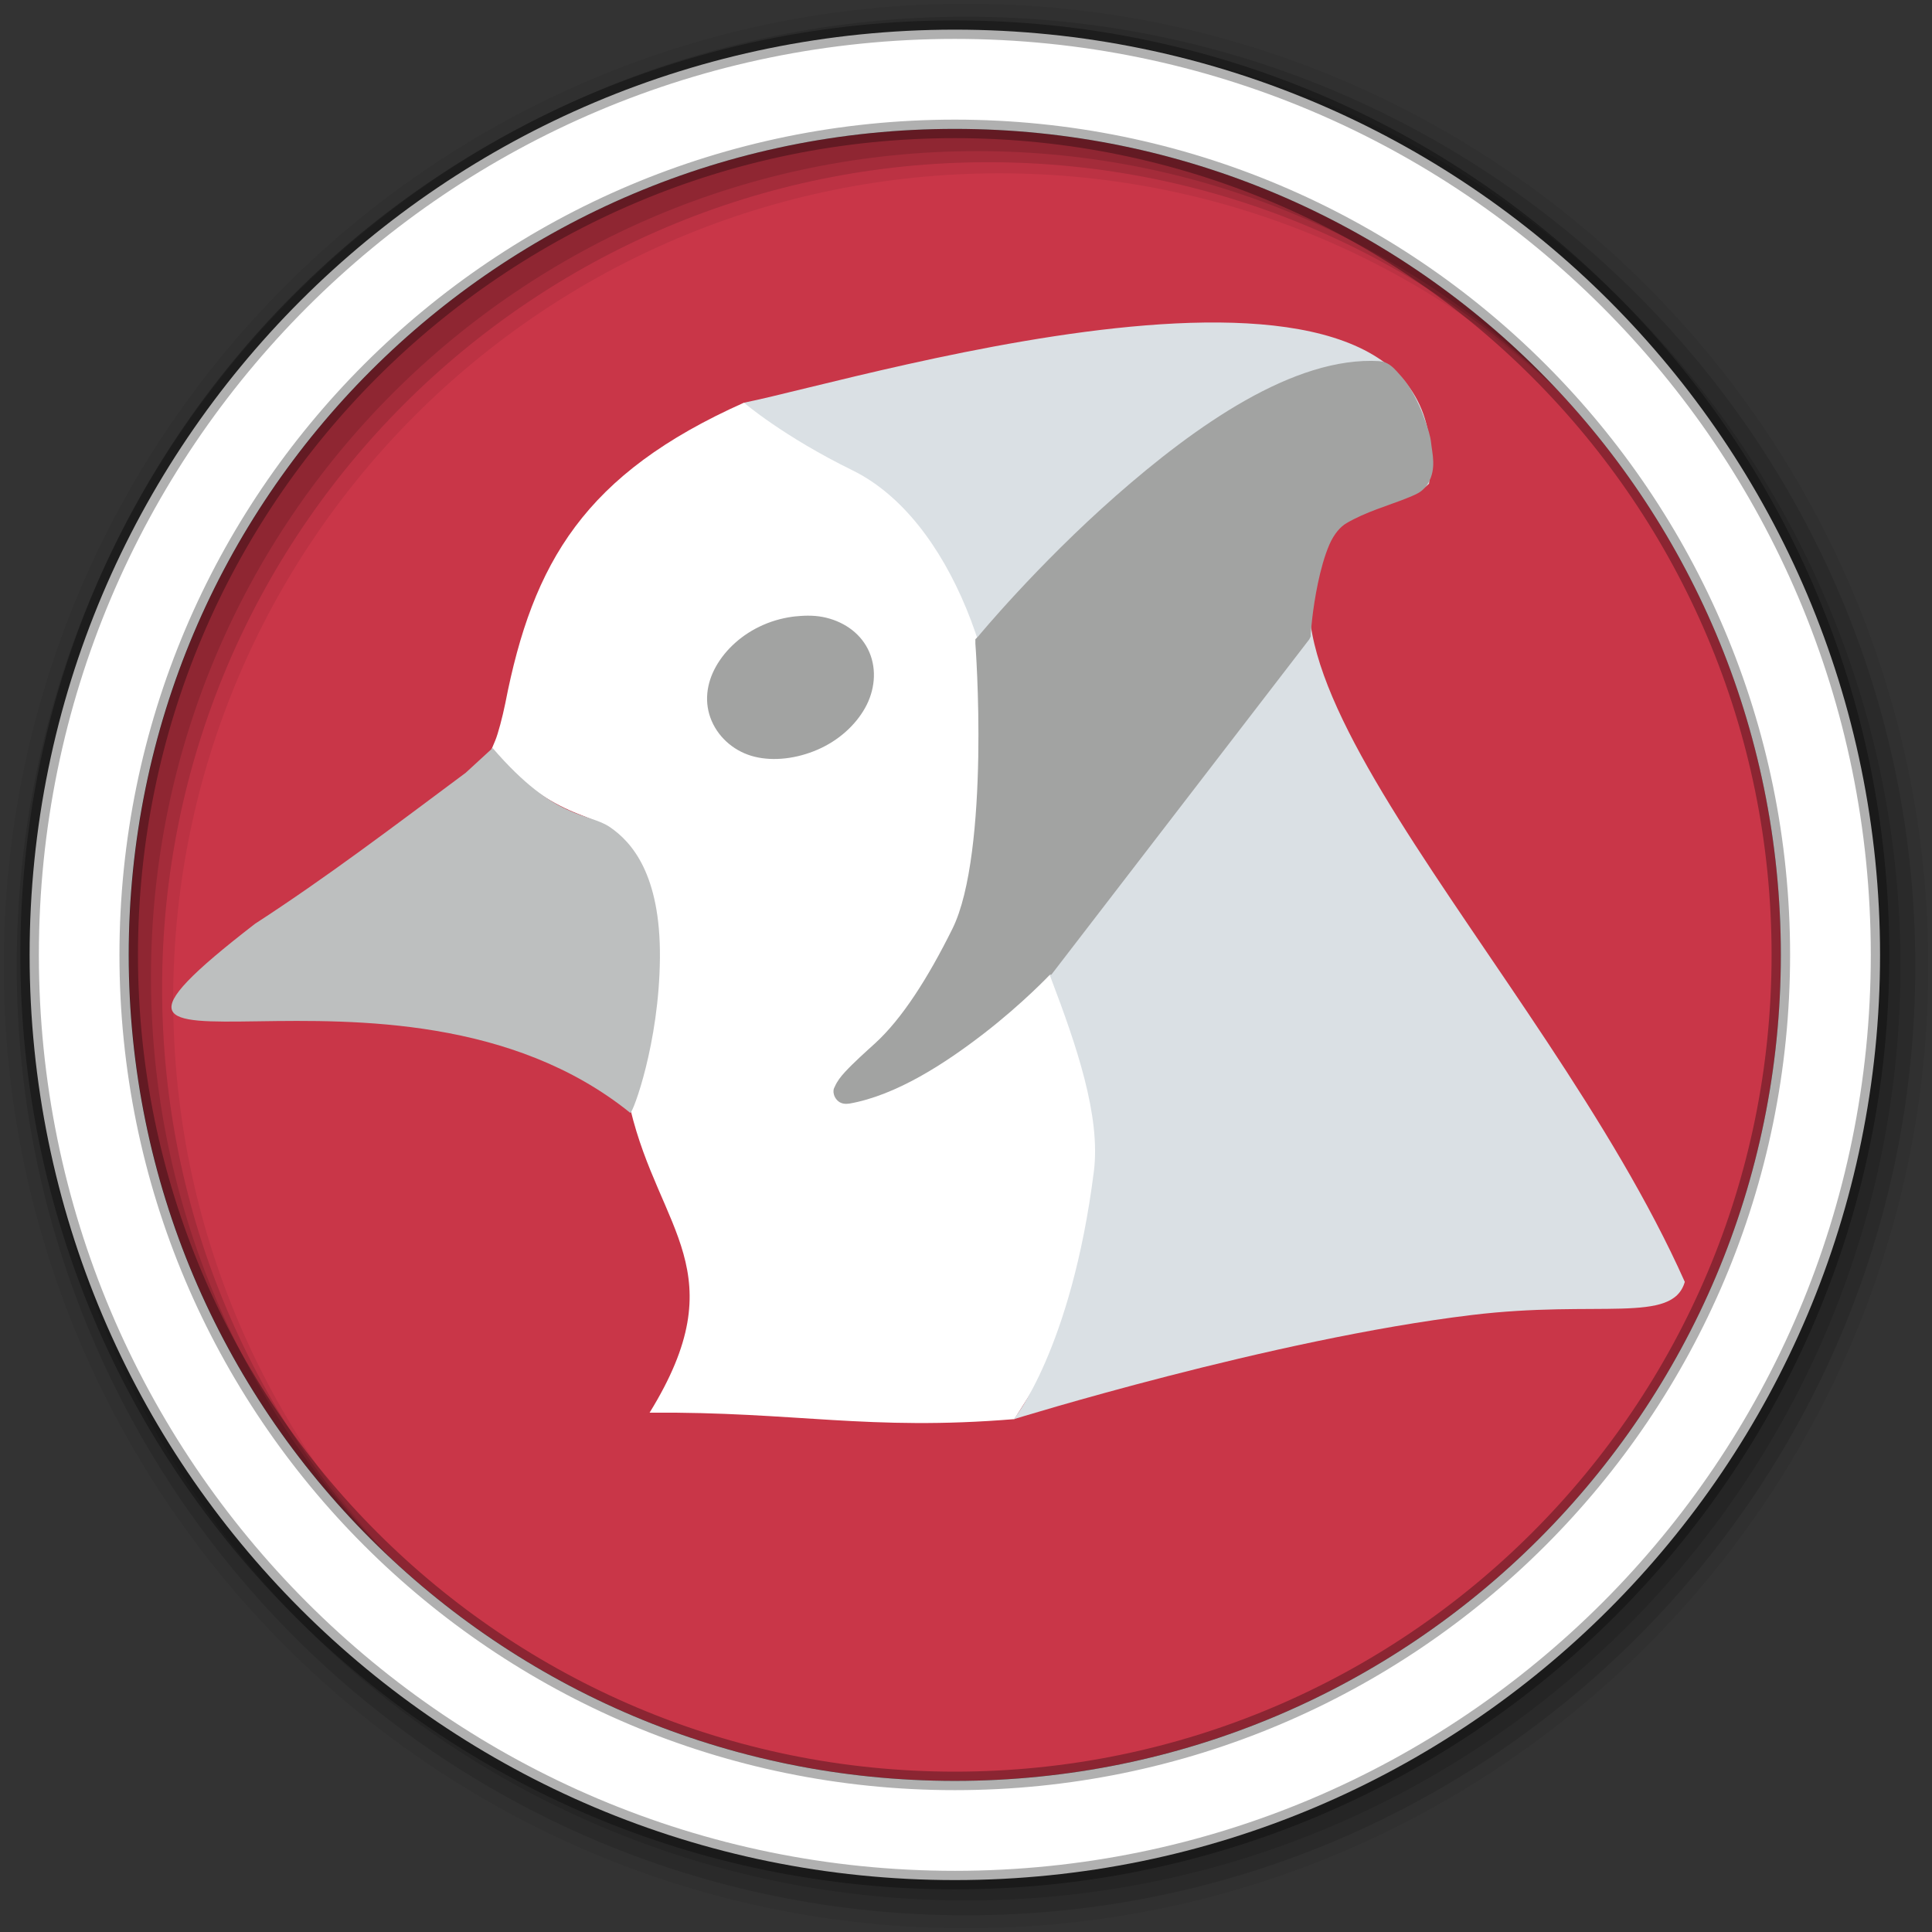 <svg height="512" viewBox="0 0 512 512" width="512" xmlns="http://www.w3.org/2000/svg">
 <rect x="0" y="0" width="512" height="512" fill="#333333" stroke="none"/>
 <path d="m471.95 253.05c0 120.9-98.01 218.9-218.9 218.9-120.9 0-218.9-98.01-218.9-218.9 0-120.9 98.01-218.9 218.9-218.9 120.9 0 218.9 98.01 218.9 218.9" fill="#C93648" fill-rule="evenodd"/>
 <path d="m256 1c-140.83 0-255 114.17-255 255 0 140.83 114.17 255 255 255 140.83 0 255-114.17 255-255 0-140.83-114.17-255-255-255m8.827 44.931c120.9 0 218.9 98 218.9 218.9 0 120.9-98 218.9-218.9 218.9-120.9 0-218.93-98-218.93-218.9 0-120.9 98.03-218.9 218.93-218.9" fill-opacity=".067" fill-rule="evenodd"/>
 <g fill-opacity=".129" fill-rule="evenodd">
  <path d="m256 4.433c-138.94 0-251.57 112.63-251.57 251.57 0 138.94 112.63 251.57 251.57 251.57 138.94 0 251.57-112.63 251.57-251.57 0-138.94-112.63-251.57-251.57-251.57m5.885 38.556c120.9 0 218.9 98 218.9 218.9 0 120.9-98 218.9-218.9 218.9-120.9 0-218.93-98-218.93-218.9 0-120.9 98.03-218.9 218.93-218.9"/>
  <path d="m256 8.356c-136.77 0-247.64 110.87-247.64 247.64 0 136.77 110.87 247.64 247.64 247.64 136.77 0 247.64-110.87 247.64-247.64 0-136.77-110.87-247.64-247.64-247.64m2.942 31.691c120.9 0 218.9 98 218.9 218.9 0 120.9-98 218.9-218.9 218.9-120.9 0-218.93-98-218.93-218.9 0-120.9 98.03-218.9 218.93-218.9"/>
 </g>
 <path d="m253.04 7.859c-135.42 0-245.19 109.78-245.19 245.19 0 135.42 109.78 245.19 245.19 245.19 135.42 0 245.19-109.78 245.19-245.19 0-135.42-109.78-245.19-245.19-245.19zm0 26.297c120.9 0 218.9 98 218.9 218.9 0 120.9-98 218.9-218.9 218.9-120.9 0-218.93-98-218.93-218.9 0-120.9 98.03-218.9 218.93-218.9z" fill="#ffffff" fill-rule="evenodd" stroke="#000000" stroke-opacity=".31" stroke-width="4.904"/>
 <path d="m167.06 293.99c4.314-7.17 8.264-32.995 6.793-47.809-1.094-11.253-4.46-19.554-9.88-24.634-2.564-2.37-4.46-3.415-10.682-5.833-6.599-2.564-12.529-6.404-18.424-11.91l-4.885-4.557 1.276-3.038c.717-1.714 1.896-6.125 2.661-9.88 7.267-37.357 21.024-60.764 63.231-79.612 9.017 1.762 28.34-4.083 37.127-5.931 18.995-4.083 16.382 11.059 34.611 14.571 12.007 2.321 16.661 3.707 22.458 6.648 5.08 2.516 12.274 9.212 14.911 13.818 3.755 6.55 3.415 15.713-1.47 39.776-4.752 23.455-4.654 25.071 3.184 50.701 5.882 19.323 17.755 32.047 18.18 41.732-10.305 42.729-32.897 68.833-57.349 108.05-38.646 3.184-57.968-1.993-96.65-1.714 22.981-37.26 2.613-48.234-5.08-80.366m0 0" fill="#ffffff"/>
 <path d="m130.553 198.238c16.759 19.469 25.302 16.953 31.184 21.024 5.554 3.84 13.344 12.299 13.149 34.611-.194 22.64-7.17 41.064-7.838 41.064-62.562-50.555-167.574 2.516-99.458-50.13 19.031-12.347 36.58-25.679 55.83-40.019m7.121-6.55" fill="#bdbfbf"/>
 <path d="m197.15 106.716c0 0 10.391 8.92 28.814 17.95 26.153 12.87 40.967 54.784 39.496 89.675-1.325 21.219 28.109 66.84 24.427 96.079-5.979 47.238-21.267 65.698-21.267 65.698 0 0 68.359-21.219 121.381-27.623 33.748-4.083 53.265 2.467 56.486-8.786-37.977-85.19-135.964-174.027-85.433-204.651 4.606-2.795 12.299-1.616 17.658-6.878 9.637-76.756-149.296-27.963-181.537-21.462m0 0" fill="#dae0e4"/>
 <path d="m365.586 95.706c-22.689-1.373-48.854 17.233-69.878 35.705-20.988 18.472-36.458 37.224-36.458 37.224l-.766.766v1.142c0 0 1.045 13.623.766 30.005-.28 16.382-1.896 35.607-6.842 45.573-6.502 13.101-13.344 23.831-20.514 30.382-2.467 2.236-5.7 5.128-7.972 7.595-1.142 1.24-2.042 2.418-2.661 3.804-.146.328-.328.523-.377 1.142-.049.62.146 1.519.766 2.285.62.766 1.325 1.045 1.896 1.142.571.097 1.094.049 1.519 0 12.481-2.187 25.448-10.682 35.705-18.606 10.257-7.924 17.476-15.568 17.476-15.568h.377l68.359-88.873.377-.766v-.766c0 0 .425-6.319 1.896-13.295.717-3.464 1.762-7.316 3.038-10.257 1.276-2.941 3.038-4.837 4.557-5.7 4.983-2.941 11.156-4.703 15.568-6.453 1.325-.523 2.37-.948 3.415-1.519 1.045-.571 1.993-1.519 2.661-2.661 2.236-3.804 1.045-7.875.766-10.634-.194-1.896-.899-3.937-1.519-5.7-.62-1.762-1.142-3.038-1.142-3.038 0 0-1.993-4.8-4.181-7.595-.425-.571-1.276-1.568-2.285-2.661-.997-1.094-2.418-2.516-4.557-2.661m-154.57 67.605c-2.844.28-5.931 1.045-8.738 2.285-5.554 2.418-9.965 6.453-12.529 11.01-2.564 4.557-3.184 9.686-1.142 14.437 2.042 4.752 6.356 8.264 11.399 9.491 5.031 1.24 11.156.523 16.71-1.896 5.554-2.418 9.965-6.453 12.529-11.01 2.564-4.557 3.184-10.062 1.142-14.814-2.042-4.752-6.356-7.875-11.399-9.115-2.516-.62-5.128-.668-7.972-.377m0 0" fill="#a2a3a2"/>
</svg>
